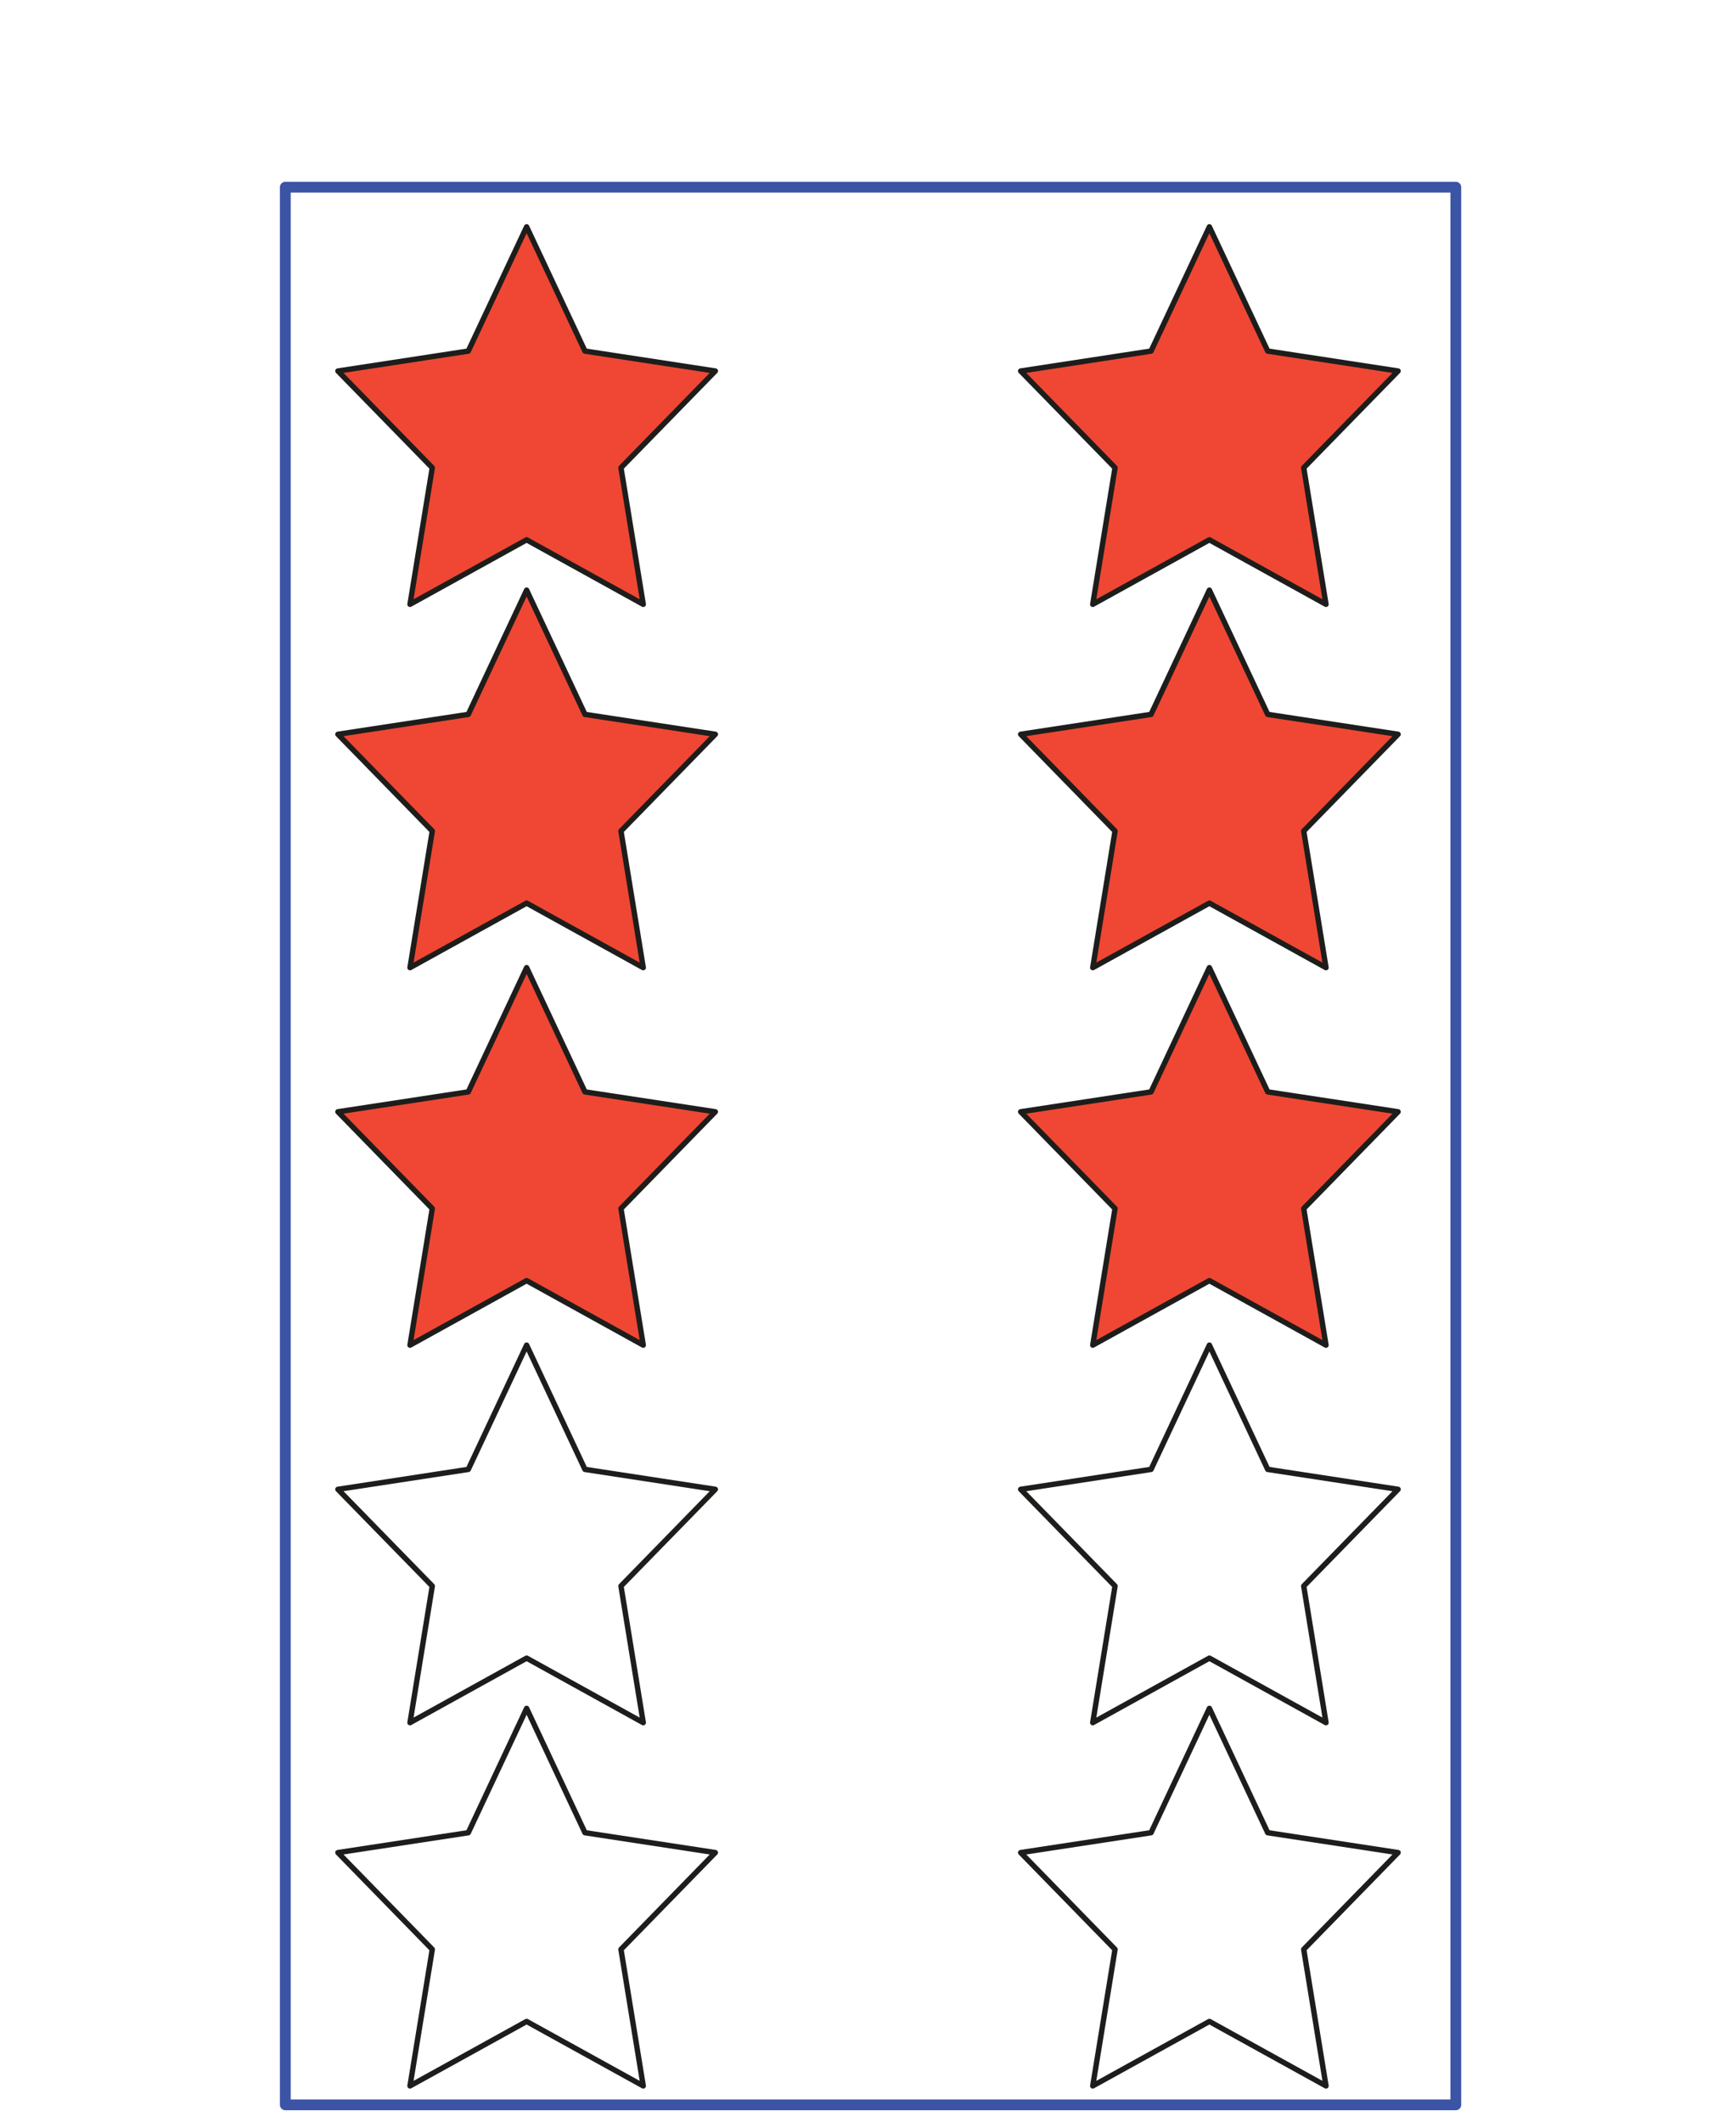 <svg id="Mathematic_Background" data-name="Mathematic Background" xmlns="http://www.w3.org/2000/svg" viewBox="0 0 322 393.5"><defs><style>.cls-1{fill:#ef4733;}.cls-1,.cls-2{stroke:#1d1d1b;}.cls-1,.cls-2,.cls-3{stroke-linecap:round;stroke-linejoin:round;}.cls-2,.cls-3{fill:none;}.cls-3{stroke:#3c54a5;stroke-width:2px;}</style></defs><title>sbs_foas_test2_2</title><polygon class="cls-1" points="97.68 42.06 108.5 65.1 132.68 68.8 115.18 86.73 119.31 112.06 97.68 100.1 76.05 112.06 80.18 86.73 62.68 68.8 86.86 65.1 97.68 42.06"/><polygon class="cls-1" points="97.68 109.43 108.5 132.47 132.68 136.16 115.18 154.1 119.31 179.43 97.68 167.47 76.05 179.43 80.18 154.1 62.68 136.16 86.86 132.47 97.68 109.43"/><polygon class="cls-1" points="97.68 179.43 108.5 202.47 132.68 206.16 115.18 224.1 119.31 249.43 97.68 237.47 76.05 249.43 80.18 224.1 62.68 206.16 86.86 202.47 97.68 179.43"/><polygon class="cls-2" points="97.68 249.43 108.5 272.47 132.68 276.17 115.18 294.1 119.31 319.43 97.68 307.47 76.05 319.43 80.18 294.1 62.68 276.17 86.86 272.47 97.68 249.43"/><polygon class="cls-2" points="97.68 316.79 108.5 339.84 132.68 343.53 115.18 361.47 119.31 386.79 97.68 374.84 76.05 386.79 80.18 361.47 62.68 343.53 86.86 339.84 97.68 316.79"/><polygon class="cls-1" points="224.32 42.06 235.14 65.1 259.32 68.8 241.82 86.73 245.95 112.06 224.32 100.1 202.69 112.06 206.82 86.73 189.32 68.8 213.5 65.1 224.32 42.06"/><polygon class="cls-1" points="224.32 109.43 235.14 132.47 259.32 136.16 241.82 154.1 245.95 179.43 224.32 167.47 202.69 179.43 206.82 154.1 189.32 136.16 213.5 132.47 224.32 109.43"/><polygon class="cls-1" points="224.32 179.43 235.14 202.47 259.32 206.16 241.82 224.1 245.95 249.43 224.32 237.47 202.69 249.43 206.82 224.1 189.32 206.16 213.5 202.47 224.32 179.43"/><polygon class="cls-2" points="224.32 249.43 235.14 272.47 259.32 276.17 241.82 294.1 245.95 319.43 224.32 307.47 202.69 319.43 206.82 294.1 189.32 276.17 213.5 272.47 224.32 249.43"/><polygon class="cls-2" points="224.32 316.79 235.14 339.84 259.32 343.53 241.82 361.47 245.95 386.79 224.32 374.84 202.69 386.79 206.82 361.47 189.32 343.53 213.5 339.84 224.32 316.79"/><rect class="cls-3" x="52.92" y="34.71" width="217.11" height="355.59"/></svg>